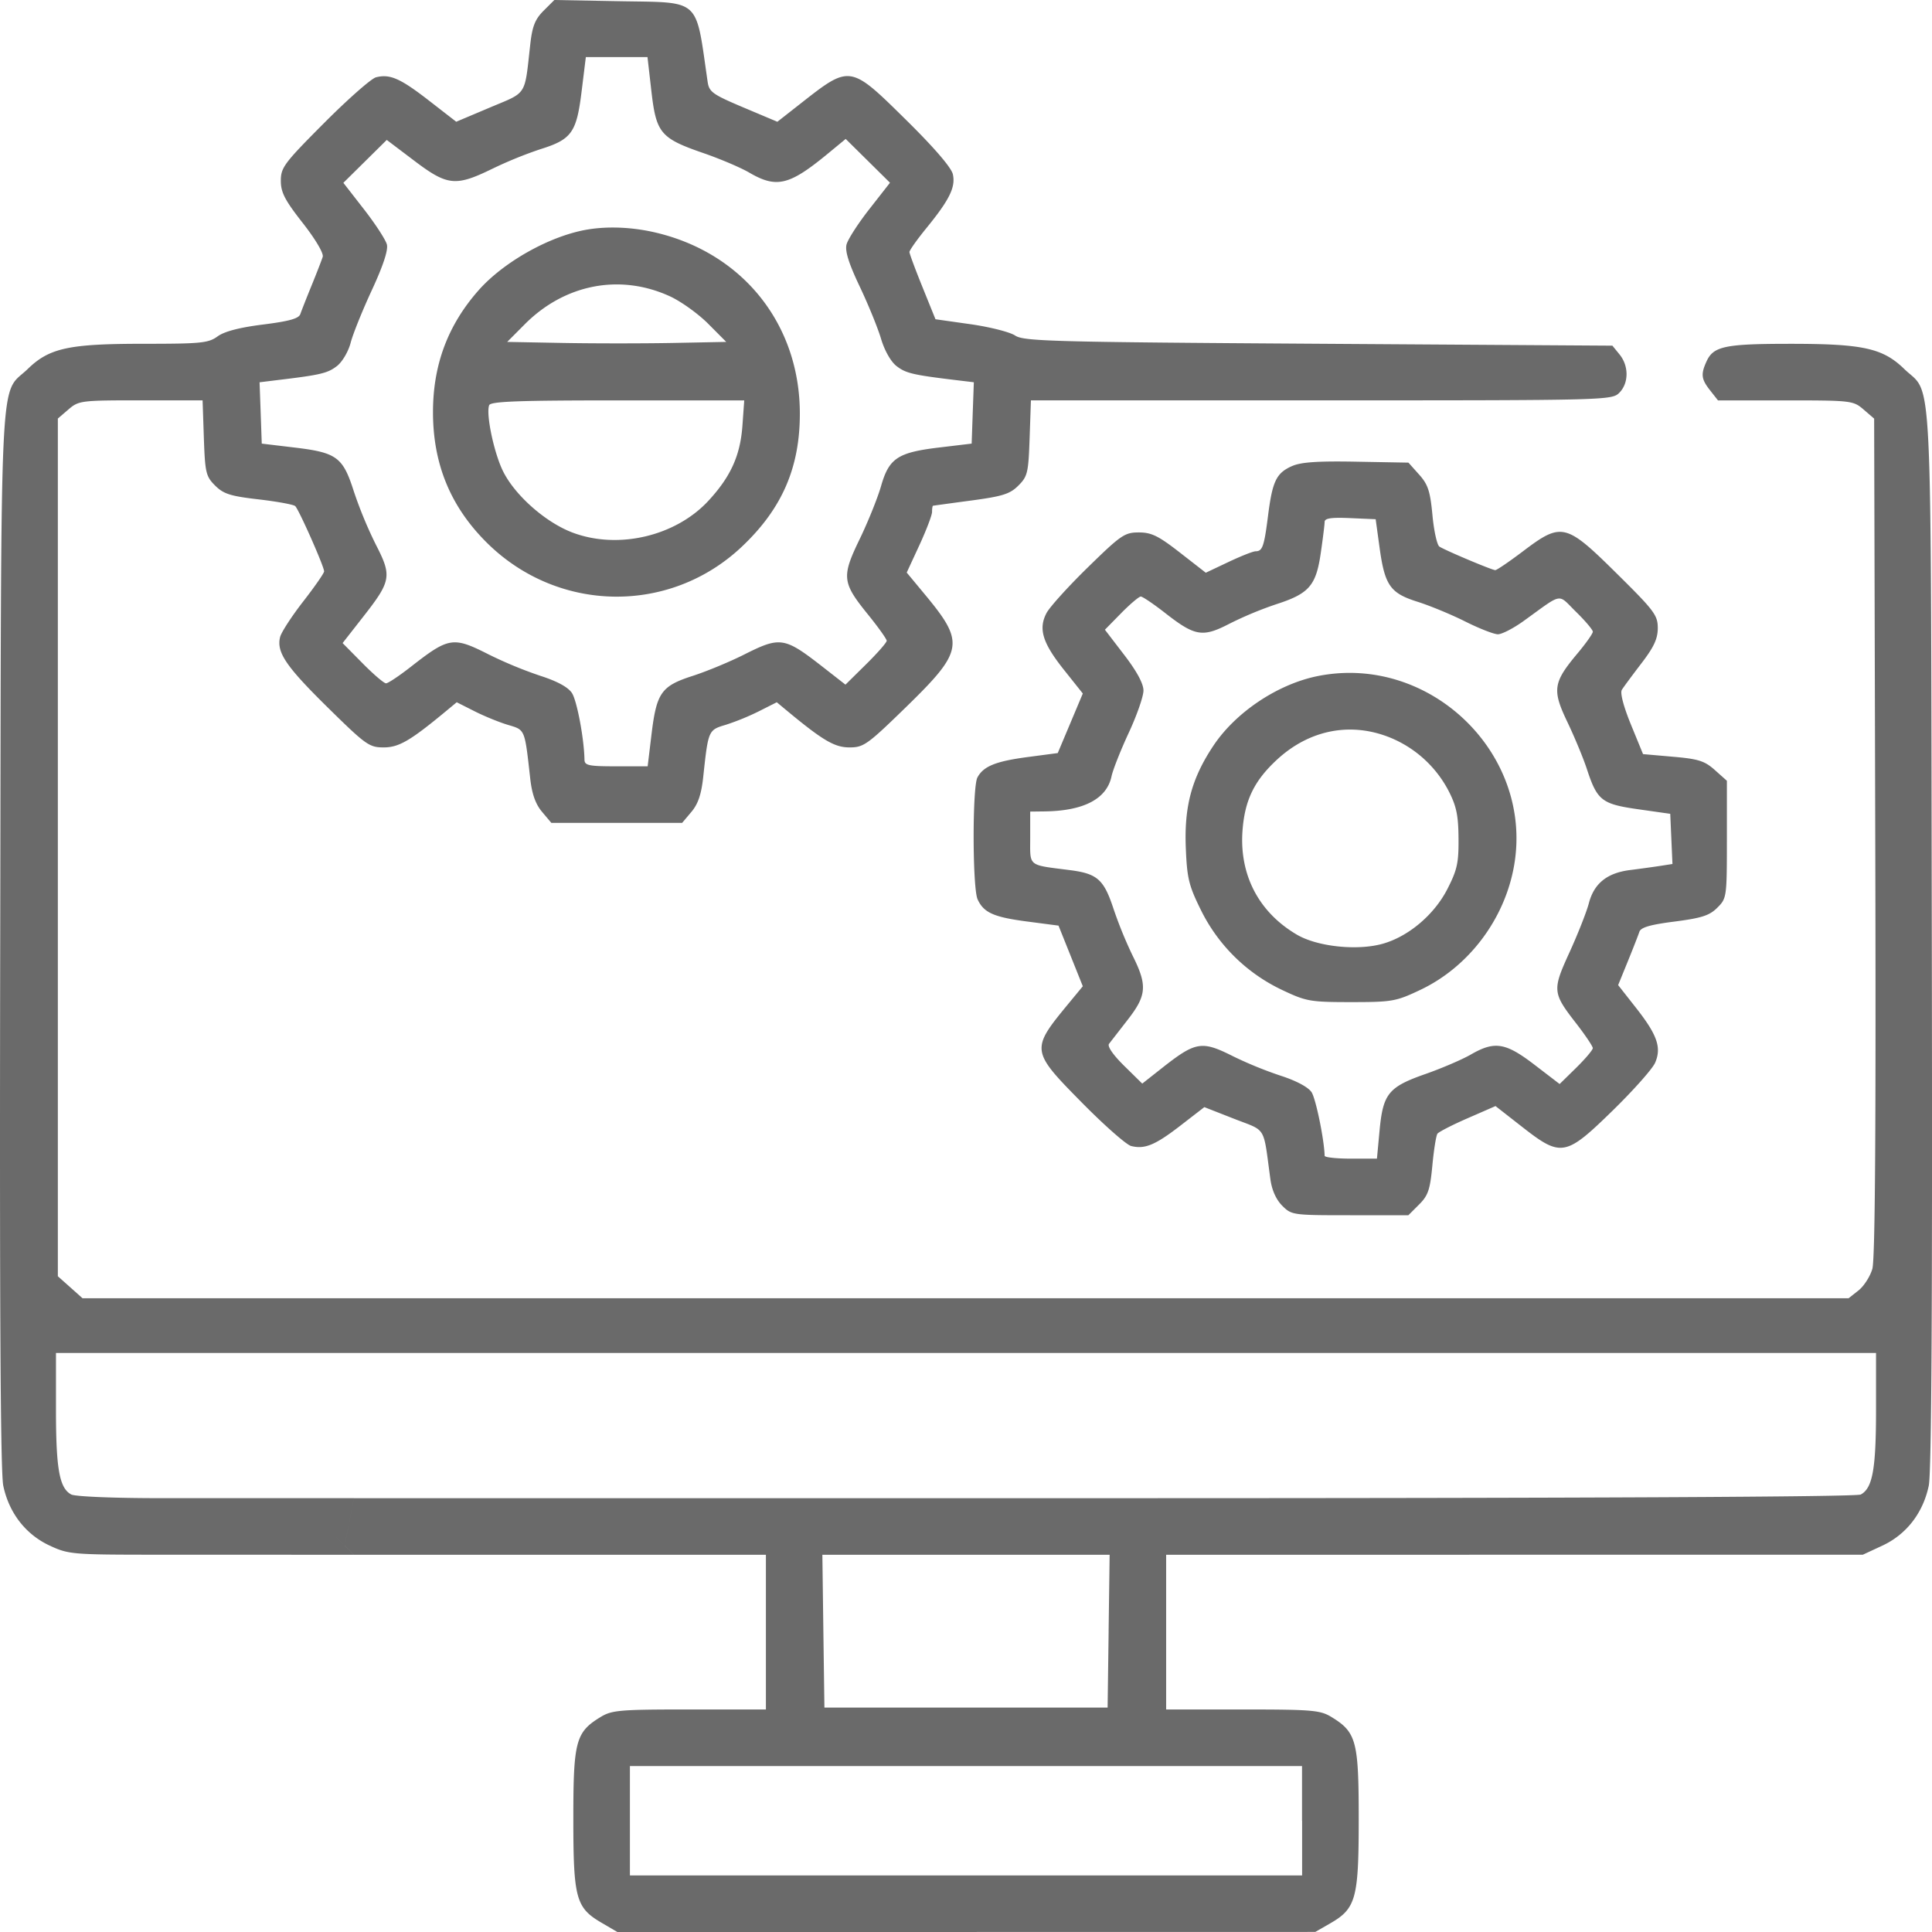<svg width="70" height="70" fill="none" xmlns="http://www.w3.org/2000/svg"><path fill-rule="evenodd" clip-rule="evenodd" d="M19.695.389c-.307.307-.409.562-.481 1.205-.216 1.918-.093 1.723-1.46 2.3l-1.224.517-.987-.766c-1.04-.807-1.416-.973-1.92-.844-.169.043-1.014.787-1.878 1.654-1.448 1.453-1.57 1.615-1.57 2.093 0 .424.145.703.793 1.53.463.591.764 1.102.725 1.226-.037.117-.217.583-.401 1.034-.184.45-.368.919-.41 1.04-.055.164-.399.26-1.351.38-.852.107-1.401.25-1.648.43-.334.242-.6.268-2.678.268-2.713 0-3.416.152-4.197.91-1.043 1.012-.96-.718-1 20.618-.025 13.239.009 19.354.11 19.843.205.985.81 1.767 1.68 2.172.684.318.819.33 3.828.331l7.198.002-.336-.336c.428.428.168.168 0 0l.336-1.715H5.788c-1.667 0-3.066-.058-3.207-.133-.428-.23-.553-.92-.553-3.065V49.02h65.944v2.064c0 2.145-.125 2.836-.553 3.065-.16.086-9.96.133-27.423.133H12.824l-.336 1.715c-.428-.428-.393-.392 0 0l.336.336H27.75v5.604h-2.77c-2.523 0-2.81.025-3.217.272-.903.55-.99.87-.99 3.67 0 2.905.09 3.24 1.021 3.785l.576.337 12.643-.002 12.643-.002.533-.306c.942-.54 1.04-.897 1.04-3.788 0-2.827-.085-3.142-.99-3.694-.406-.247-.694-.271-3.217-.272h-2.77v-5.604l12.62-.002 12.622-.001.71-.33c.87-.405 1.474-1.187 1.679-2.172.101-.49.135-6.604.11-19.843-.04-21.336.043-19.606-1-20.618-.775-.752-1.49-.91-4.117-.91-2.379 0-2.794.087-3.045.637-.213.468-.192.643.132 1.053l.283.36h2.445c2.388 0 2.454.008 2.83.33l.383.33.04 15.15c.029 10.476-.004 15.305-.105 15.655-.08.277-.307.631-.504.785l-.357.281H2.99l-.447-.399-.447-.398V15.165l.384-.33c.372-.32.453-.33 2.62-.33H7.34l.046 1.364c.044 1.26.075 1.392.408 1.724.304.303.55.382 1.573.5.667.078 1.265.187 1.328.243.13.116 1.048 2.188 1.048 2.366 0 .064-.34.554-.757 1.09s-.793 1.115-.837 1.288c-.137.549.206 1.058 1.72 2.548 1.388 1.366 1.508 1.452 2.032 1.452.55 0 .962-.239 2.262-1.317l.385-.319.642.324c.352.179.899.402 1.214.496.627.187.604.13.808 1.954.063.554.192.917.427 1.196l.337.4h4.74l.335-.398c.243-.288.36-.637.428-1.264.182-1.695.185-1.702.812-1.889a8.972 8.972 0 0 0 1.211-.495l.642-.324.384.319c1.293 1.071 1.713 1.317 2.252 1.317.51 0 .647-.098 2.037-1.451 2.097-2.044 2.148-2.335.707-4.074l-.672-.81.459-.992c.252-.546.459-1.089.459-1.206 0-.118.015-.218.034-.223.019-.004.641-.09 1.383-.189 1.141-.153 1.405-.236 1.71-.541.334-.333.365-.464.408-1.724l.047-1.364h10.522c10.34 0 10.527-.005 10.795-.274.346-.345.352-.967.013-1.386l-.262-.322-10.65-.069c-9.675-.062-10.68-.09-10.99-.298-.189-.126-.915-.31-1.614-.41l-1.272-.18-.47-1.162c-.259-.639-.472-1.212-.473-1.273-.001-.062.279-.457.622-.877.829-1.017 1.054-1.475.951-1.94-.053-.241-.67-.96-1.697-1.972-2.028-2.001-2.025-2-3.803-.605l-.859.674-1.233-.52c-1.12-.474-1.24-.56-1.294-.934C25.19-.12 25.433.1 22.408.043L20.085 0l-.39.389Zm3.907 2.922c.175 1.517.33 1.7 1.89 2.238.602.208 1.346.524 1.653.704.988.576 1.45.466 2.837-.676l.659-.543.803.794.802.793-.745.952c-.41.523-.783 1.102-.83 1.288-.059.237.082.687.479 1.522.31.652.657 1.504.773 1.895.123.416.352.822.553.98.334.262.587.323 2.085.505l.723.087-.04 1.111-.039 1.112-1.169.14c-1.51.18-1.824.387-2.114 1.4-.125.434-.473 1.298-.774 1.92-.661 1.366-.639 1.572.3 2.731.373.461.679.89.679.953 0 .063-.336.447-.747.852l-.747.737-.792-.618c-1.428-1.115-1.56-1.136-2.897-.463-.514.258-1.346.603-1.85.765-1.136.367-1.305.607-1.488 2.115l-.14 1.16h-1.142c-.995 0-1.143-.031-1.147-.24-.014-.762-.273-2.139-.455-2.416-.14-.213-.532-.426-1.142-.622a15.31 15.31 0 0 1-1.853-.765c-1.316-.667-1.456-.645-2.847.441-.418.327-.82.595-.894.595-.073 0-.457-.328-.853-.73l-.72-.728.751-.96c1.01-1.29 1.04-1.468.456-2.603a15.254 15.254 0 0 1-.8-1.934c-.398-1.246-.617-1.406-2.166-1.59l-1.17-.14-.039-1.112-.04-1.11.724-.089c1.498-.18 1.75-.242 2.085-.504.19-.15.41-.525.492-.843.082-.316.429-1.175.77-1.91.406-.877.593-1.443.542-1.645-.043-.17-.415-.742-.827-1.272l-.75-.964.786-.777.786-.777.997.754c1.202.91 1.498.94 2.828.291a15.025 15.025 0 0 1 1.736-.708c1.137-.354 1.315-.601 1.498-2.088l.154-1.25h2.234l.142 1.242Zm-2.283 5c-1.35.214-3.055 1.16-3.982 2.21-1.111 1.26-1.649 2.698-1.649 4.412 0 1.88.635 3.422 1.947 4.726 2.57 2.553 6.629 2.619 9.244.148 1.453-1.373 2.101-2.86 2.101-4.82 0-3.23-2.056-5.814-5.223-6.56-.823-.194-1.69-.235-2.438-.116Zm2.947 2.422c.403.184 1.028.632 1.39.995l.657.66-1.942.038c-1.067.02-2.853.02-3.967 0l-2.027-.038.637-.64c1.448-1.454 3.447-1.84 5.252-1.015Zm2.633 4.696c-.078 1.075-.424 1.84-1.227 2.71-1.19 1.29-3.276 1.78-4.928 1.157-.964-.363-2.066-1.33-2.507-2.2-.333-.656-.638-2.09-.513-2.415.052-.137 1.057-.174 4.654-.174h4.587l-.066.922Zm19.912 1.458c-.568.254-.708.544-.867 1.794-.142 1.122-.202 1.293-.452 1.293-.09 0-.532.175-.984.389l-.82.388-.938-.73c-.78-.607-1.03-.73-1.49-.73-.51 0-.645.092-1.844 1.264-.712.695-1.387 1.442-1.5 1.659-.3.573-.142 1.083.636 2.059l.68.854-.454 1.08-.454 1.078-1.08.143c-1.17.155-1.612.334-1.83.741-.187.348-.181 4.004.006 4.415.222.485.582.646 1.81.806l1.122.147.44 1.098.44 1.099-.518.628c-1.376 1.67-1.371 1.706.49 3.593.808.819 1.608 1.524 1.779 1.567.495.124.873-.033 1.792-.744l.86-.665 1.074.421c1.2.47 1.05.22 1.32 2.194.053.392.207.735.428.957.34.34.382.345 2.459.345h2.112l.386-.386c.33-.328.4-.536.483-1.416.053-.566.136-1.085.184-1.152.049-.066.542-.32 1.096-.561l1.008-.44.956.747c1.423 1.113 1.578 1.086 3.29-.585.75-.733 1.443-1.512 1.537-1.732.238-.55.078-1.01-.695-1.992l-.645-.821.348-.854c.192-.47.38-.953.42-1.074.051-.162.383-.26 1.274-.374.986-.127 1.268-.219 1.551-.502.341-.34.347-.38.347-2.472v-2.127l-.436-.389c-.371-.331-.594-.402-1.519-.482l-1.083-.095-.44-1.074c-.267-.653-.396-1.145-.328-1.255.062-.1.38-.53.707-.957.456-.594.595-.894.595-1.282 0-.464-.127-.633-1.497-1.986-1.84-1.819-1.988-1.853-3.387-.795-.497.376-.949.683-1.003.683-.118 0-1.802-.71-2.025-.853-.085-.055-.199-.567-.252-1.139-.082-.87-.16-1.11-.484-1.471l-.386-.432-1.893-.034c-1.4-.026-2.005.016-2.326.16Zm3.175 2.965c.188 1.362.386 1.642 1.38 1.953.442.14 1.218.46 1.724.714.506.254 1.038.462 1.182.462.144 0 .561-.215.927-.478 1.458-1.049 1.219-1.006 1.904-.335.334.328.608.652.608.72 0 .068-.248.419-.55.78-.89 1.062-.93 1.325-.372 2.492.26.544.578 1.311.707 1.705.374 1.14.538 1.268 1.86 1.456l1.16.165.04.909.04.909-.45.07c-.249.038-.74.106-1.092.15-.829.106-1.3.486-1.487 1.203-.083.315-.397 1.111-.697 1.769-.633 1.383-.624 1.473.24 2.586.33.426.6.828.6.894 0 .066-.27.385-.6.71l-.602.59-.912-.699c-1.051-.805-1.442-.867-2.307-.368-.315.181-1.052.497-1.638.703-1.345.471-1.54.712-1.666 2.04l-.096 1.028h-.946c-.52 0-.947-.046-.949-.103-.015-.587-.32-2.071-.474-2.305-.12-.182-.55-.413-1.111-.594a14.456 14.456 0 0 1-1.712-.697c-1.166-.588-1.368-.554-2.636.448l-.675.532-.658-.647c-.4-.394-.614-.705-.546-.794l.68-.876c.685-.88.713-1.244.177-2.315a15.38 15.38 0 0 1-.697-1.71c-.349-1.057-.585-1.266-1.58-1.393-1.544-.199-1.436-.11-1.436-1.175v-.946l.513-.006c1.43-.017 2.262-.453 2.435-1.276.05-.234.33-.943.623-1.573s.533-1.319.533-1.53c0-.25-.241-.697-.699-1.293l-.698-.911.59-.601c.325-.33.645-.601.71-.601.066 0 .469.273.895.606 1.072.837 1.349.882 2.324.375a13.27 13.27 0 0 1 1.693-.704c1.187-.383 1.438-.673 1.609-1.854.076-.523.139-1.031.14-1.129.002-.131.242-.166.926-.136l.923.04.143 1.04Zm-2.226 4.64c-1.454.287-2.986 1.307-3.799 2.53-.785 1.181-1.058 2.196-.997 3.7.045 1.108.108 1.363.554 2.265a6.266 6.266 0 0 0 2.939 2.883c.873.413 1.011.438 2.498.438 1.487 0 1.624-.025 2.5-.44 1.762-.833 3.071-2.572 3.406-4.522.694-4.042-3.048-7.653-7.1-6.854Zm2.73 2.285a4.167 4.167 0 0 1 1.988 1.864c.291.564.36.892.367 1.73.008.891-.048 1.147-.404 1.841-.476.931-1.412 1.722-2.346 1.983-.92.258-2.362.105-3.102-.328-1.38-.807-2.09-2.16-1.975-3.763.08-1.11.425-1.821 1.258-2.588 1.207-1.111 2.757-1.383 4.215-.739ZM40.168 59.1l-.037 2.768H29.87l-.038-2.767-.036-2.768h10.408l-.037 2.767Zm7.01 6.869v1.982H22.823v-3.964h24.352v1.982Z" fill="#6A6A6A"/></svg>